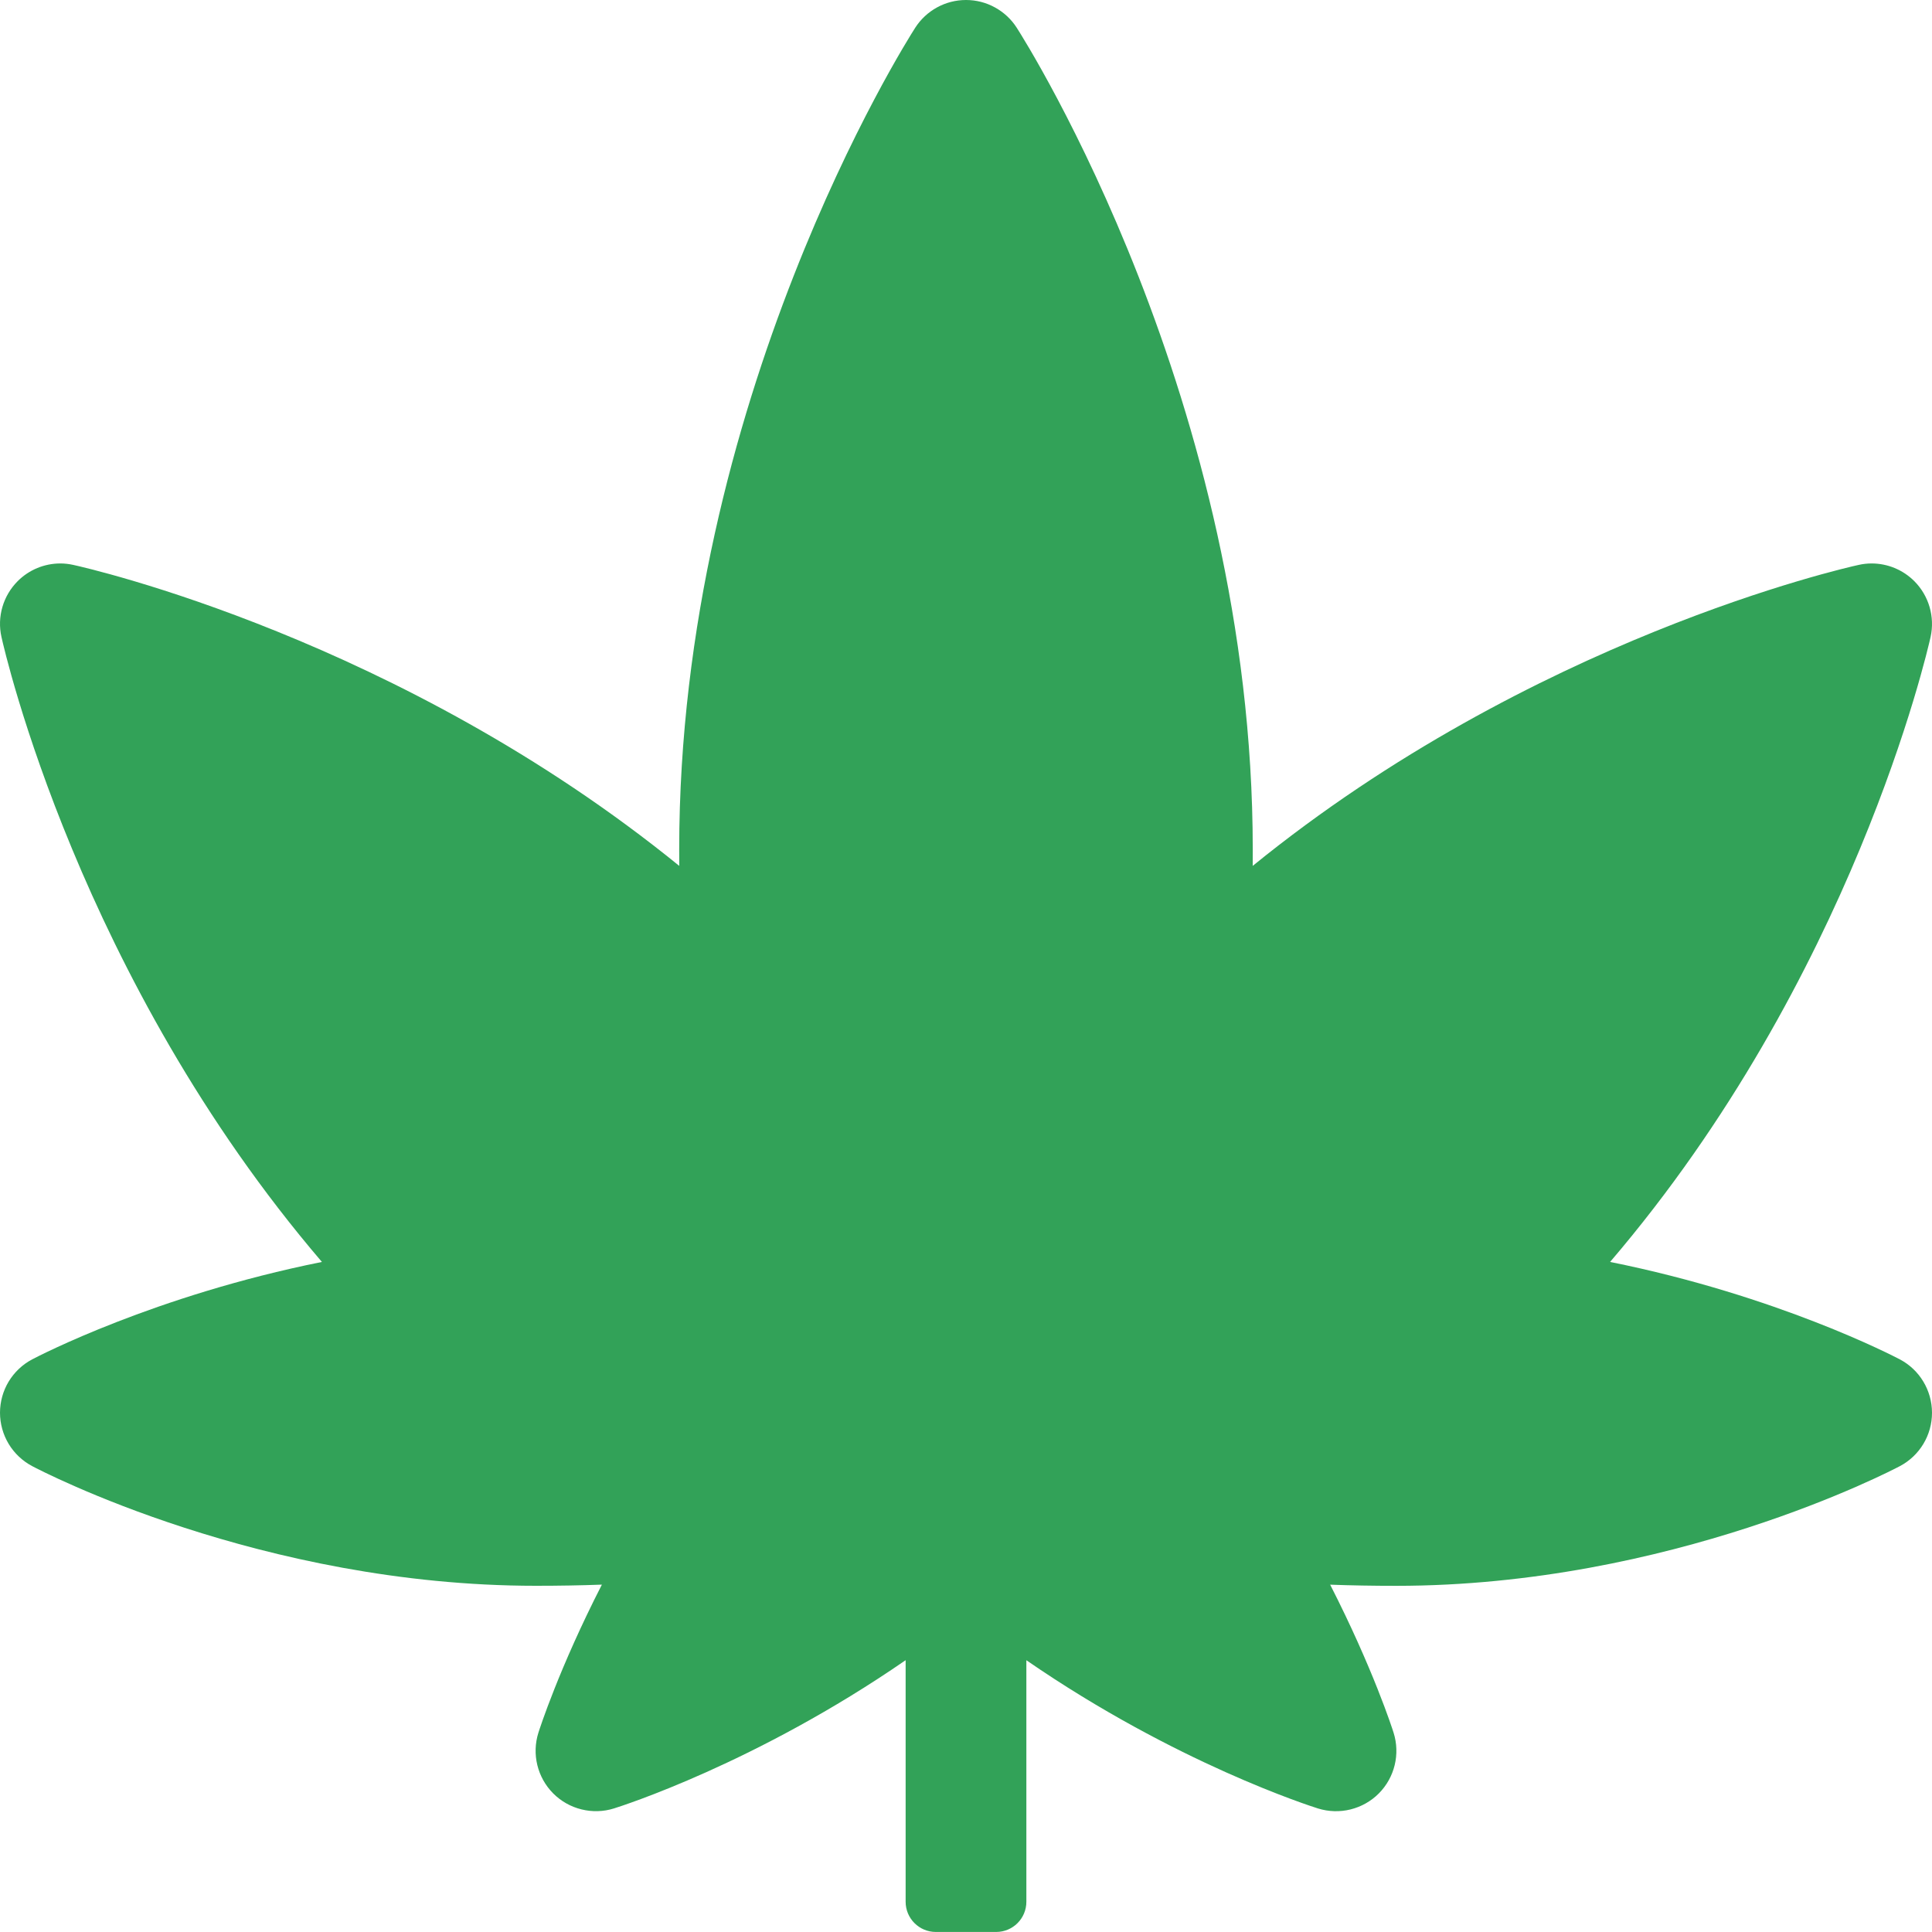 <svg width="45" height="45" viewBox="0 0 45 45" fill="none" xmlns="http://www.w3.org/2000/svg">
<path d="M44.25 31.662C44.113 31.59 41.404 30.177 37.502 29.393C43.149 22.791 44.889 15.184 44.967 14.836C45.07 14.367 44.928 13.878 44.589 13.537C44.322 13.27 43.963 13.124 43.594 13.124C43.494 13.124 43.392 13.135 43.291 13.158C42.95 13.232 35.685 14.88 29.178 20.168C29.179 20.04 29.179 19.91 29.179 19.781C29.179 9.341 23.907 0.998 23.683 0.648C23.556 0.449 23.381 0.286 23.174 0.173C22.968 0.059 22.736 -2.54713e-05 22.5 8.20406e-09C22.021 8.20406e-09 21.575 0.244 21.316 0.648C21.092 0.998 15.82 9.341 15.82 19.781C15.82 19.91 15.821 20.04 15.821 20.168C9.315 14.88 2.05 13.233 1.708 13.158C1.608 13.136 1.507 13.124 1.406 13.124C1.036 13.124 0.677 13.27 0.411 13.537C0.244 13.705 0.122 13.911 0.056 14.138C-0.01 14.365 -0.018 14.605 0.034 14.836C0.111 15.184 1.851 22.791 7.498 29.393C3.597 30.177 0.888 31.59 0.75 31.662C0.524 31.781 0.335 31.96 0.202 32.179C0.07 32.398 0.001 32.649 0 32.904C0 33.16 0.07 33.411 0.201 33.63C0.333 33.849 0.522 34.028 0.748 34.148C0.963 34.262 6.088 36.936 12.481 36.936C13.02 36.936 13.532 36.927 14.019 36.909C13.019 38.862 12.567 40.276 12.541 40.356C12.383 40.855 12.516 41.401 12.885 41.772C13.066 41.954 13.294 42.083 13.543 42.144C13.793 42.206 14.055 42.199 14.3 42.122C14.461 42.072 17.615 41.069 21.094 38.669V44.296C21.094 44.684 21.409 44.999 21.797 44.999H23.203C23.592 44.999 23.906 44.684 23.906 44.296V38.67C27.385 41.069 30.539 42.072 30.7 42.123C30.946 42.199 31.207 42.207 31.457 42.145C31.706 42.083 31.934 41.955 32.115 41.773C32.484 41.402 32.617 40.856 32.459 40.357C32.434 40.277 31.98 38.863 30.982 36.91C31.468 36.928 31.981 36.937 32.52 36.937C38.911 36.937 44.037 34.262 44.252 34.149C44.713 33.905 45.001 33.427 45 32.905C44.999 32.383 44.711 31.904 44.25 31.662Z" fill="#32A258"/>
</svg>
